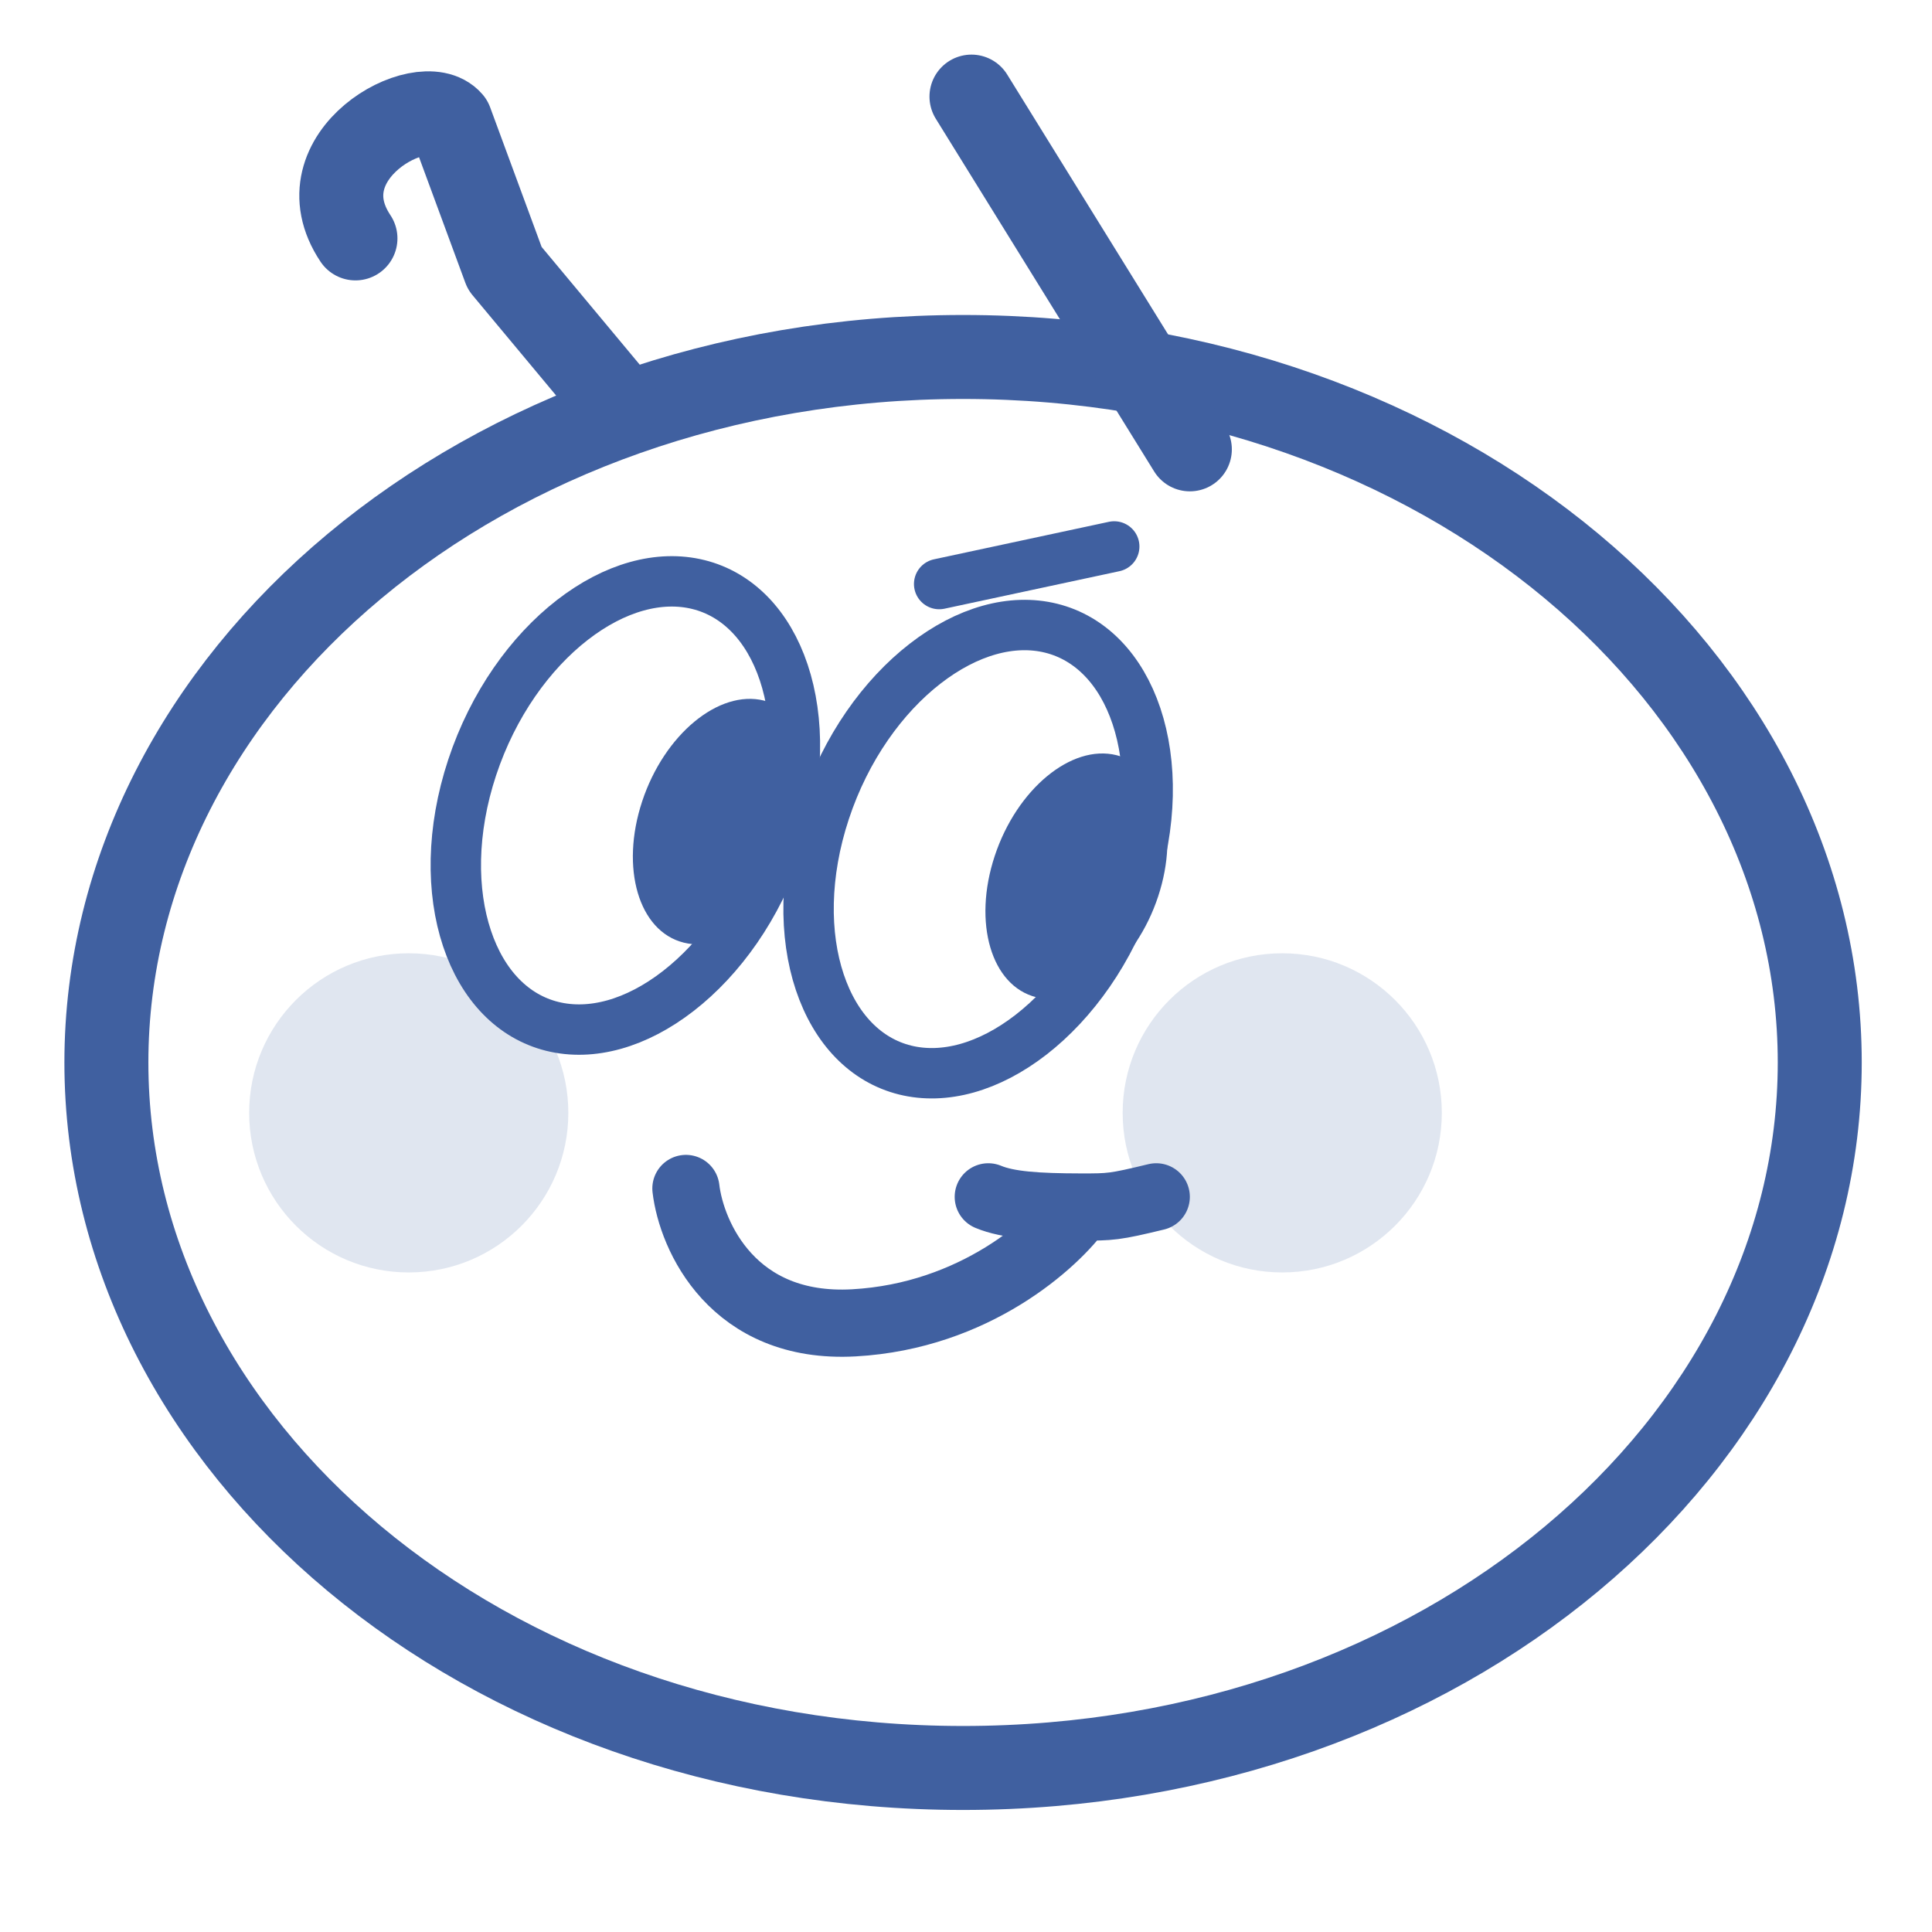<svg width="60" height="60" viewBox="0 0 60 60" fill="none" xmlns="http://www.w3.org/2000/svg">
<circle cx="39.821" cy="34.561" r="4.956" fill="#E0E6F0"/>
<circle cx="12.694" cy="34.561" r="4.956" fill="#E0E6F0"/>
<path d="M30.692 37.169C31.308 37.426 32.226 37.482 33.561 37.485M35.908 37.169C34.604 37.485 34.488 37.486 33.561 37.485M21.302 36.909C21.476 38.387 22.762 41.291 26.518 41.082C30.274 40.873 32.778 38.597 33.561 37.485" stroke="#4060A0" stroke-width="2.087" stroke-linecap="round" stroke-linejoin="round"/>
<path d="M56.514 32.996C56.514 44.882 44.838 54.906 29.909 54.906C14.98 54.906 3.304 44.882 3.304 32.996C3.304 21.11 14.98 11.086 29.909 11.086C44.838 11.086 56.514 21.11 56.514 32.996Z" stroke="#4060A0" stroke-width="2.608"/>
<path d="M24.178 26.196C23.529 28.159 22.372 29.762 21.066 30.776C19.759 31.791 18.364 32.176 17.152 31.875C15.94 31.574 14.992 30.607 14.504 29.146C14.016 27.687 14.015 25.797 14.664 23.834C15.314 21.87 16.47 20.267 17.776 19.253C19.084 18.239 20.478 17.853 21.691 18.154C22.903 18.455 23.85 19.422 24.339 20.883C24.827 22.342 24.828 24.232 24.178 26.196Z" stroke="#4060A0" stroke-width="1.565"/>
<ellipse cx="2.613" cy="3.961" rx="2.613" ry="3.961" transform="matrix(0.971 0.241 -0.314 0.949 21.187 21.127)" fill="#4060A0"/>
<path d="M35.133 27.552C34.484 29.515 33.327 31.118 32.022 32.132C30.714 33.147 29.319 33.532 28.107 33.231C26.895 32.93 25.948 31.963 25.459 30.502C24.971 29.043 24.97 27.153 25.62 25.189C26.269 23.226 27.425 21.623 28.731 20.61C30.039 19.595 31.434 19.209 32.646 19.51C33.858 19.811 34.805 20.778 35.294 22.239C35.782 23.698 35.783 25.588 35.133 27.552Z" stroke="#4060A0" stroke-width="1.565"/>
<ellipse cx="2.613" cy="3.961" rx="2.613" ry="3.961" transform="matrix(0.971 0.241 -0.314 0.949 32.136 22.823)" fill="#4060A0"/>
<path d="M19.152 12.503L15.675 8.331L13.998 3.783C13.125 2.768 9.322 4.828 11.039 7.404" stroke="#4060A0" stroke-width="2.608" stroke-linecap="round" stroke-linejoin="round"/>
<path d="M36.952 13.955L30.17 3" stroke="#4060A0" stroke-width="2.608" stroke-linecap="round" stroke-linejoin="round"/>
<path d="M29.168 18.137L34.602 16.972" stroke="#4060A0" stroke-width="1.568" stroke-linecap="round" stroke-linejoin="round"/>
</svg>
